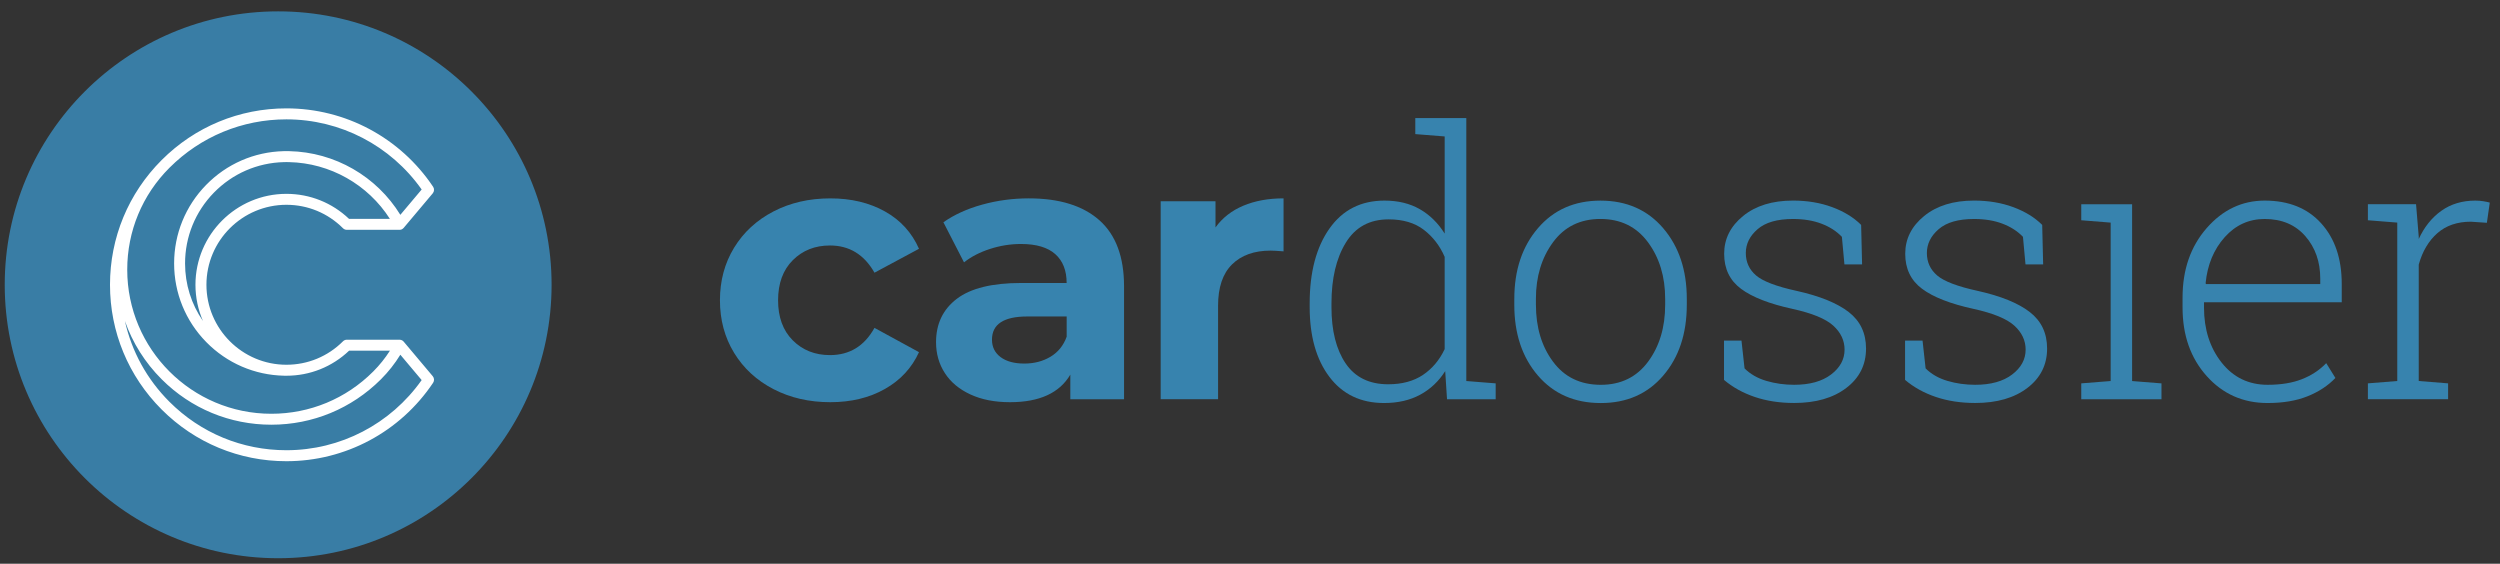 <?xml version="1.0" encoding="UTF-8"?> <!-- Generator: Adobe Illustrator 23.0.1, SVG Export Plug-In . SVG Version: 6.00 Build 0) --> <svg xmlns="http://www.w3.org/2000/svg" xmlns:xlink="http://www.w3.org/1999/xlink" id="Ebene_1" x="0px" y="0px" viewBox="0 0 126.321 28.486" style="enable-background:new 0 0 126.321 28.486;" xml:space="preserve"><rect x="0" y="0" width="126.321" height="28.486" fill="#333333" stroke="none"/> <style type="text/css"> .st0{fill:#397DA5;} .st1{fill:#FFFFFF;} .st2{fill:#3783AE;} .st3{fill:none;stroke:#008F4A;stroke-width:0.5;stroke-miterlimit:10;} </style> <g> <circle class="st0" cx="14.055" cy="14.39" r="13.816"></circle> <path class="st1" d="M14.472,23.304c-2.381,0-4.619-0.927-6.303-2.611c-1.684-1.684-2.611-3.922-2.611-6.303 s0.927-4.619,2.611-6.303c1.684-1.684,3.922-2.611,6.303-2.611c2.98,0,5.751,1.481,7.412,3.961 c0.069,0.103,0.061,0.238-0.018,0.332c0,0-1.473,1.75-1.476,1.754l0,0l0,0c-0.081,0.081-0.14,0.089-0.206,0.089 l-2.658,0.001c-0.074,0-0.144-0.029-0.196-0.081c-0.763-0.763-1.778-1.184-2.858-1.184 c-2.228,0-4.041,1.813-4.041,4.041s1.813,4.041,4.041,4.041c1.079,0,2.094-0.42,2.858-1.184 c0.052-0.052,0.122-0.081,0.196-0.081h2.661c0.093,0,0.174,0.045,0.225,0.115l1.454,1.729 c0.079,0.094,0.087,0.23,0.018,0.332C20.223,21.823,17.452,23.304,14.472,23.304z M6.312,16.221 c0.341,1.534,1.111,2.942,2.249,4.08c1.579,1.579,3.678,2.448,5.911,2.448c2.726,0,5.265-1.321,6.834-3.544 l-1.077-1.281c-0.277,0.45-0.605,0.866-0.98,1.241c-0.002,0.002-0.005,0.005-0.007,0.007 c-1.479,1.475-3.443,2.288-5.532,2.288c-2.092,0-4.06-0.815-5.539-2.294 C7.324,18.321,6.696,17.317,6.312,16.221z M8.563,8.477c-0.001,0.001-0.002,0.002-0.002,0.002 c-1.375,1.375-2.132,3.203-2.132,5.148c0,4.014,3.266,7.28,7.28,7.28c1.944,0,3.772-0.757,5.147-2.133 c0.002-0.002,0.005-0.004,0.007-0.007c0.318-0.319,0.599-0.67,0.84-1.047h-2.064 c-0.858,0.817-1.978,1.265-3.166,1.265c-0.038,0-0.076,0-0.114-0.001c-0.001,0-0.002,0-0.003,0 c-1.491-0.03-2.888-0.634-3.934-1.699c-1.047-1.067-1.624-2.478-1.624-3.974c0-1.49,0.573-2.898,1.614-3.964 c1.039-1.064,2.429-1.671,3.914-1.709c0.097-0.002,0.196-0.002,0.293,0c2.298,0.049,4.412,1.271,5.61,3.217l1.077-1.28 c-1.569-2.223-4.108-3.544-6.834-3.544C12.24,6.031,10.142,6.9,8.563,8.477z M14.472,8.19 c-0.044,0-0.088,0.001-0.132,0.002c-1.34,0.034-2.594,0.582-3.532,1.542c-0.939,0.962-1.457,2.232-1.457,3.577 c0,1.054,0.317,2.061,0.906,2.91c-0.245-0.561-0.381-1.181-0.381-1.831c0-2.534,2.061-4.595,4.595-4.595 c1.189,0,2.308,0.448,3.166,1.265h2.064c-1.108-1.737-3.021-2.824-5.097-2.868 C14.56,8.19,14.516,8.19,14.472,8.19z"></path> <g> <g> <path class="st2" d="M73.024,18.752c-0.328,0.516-0.75,0.914-1.266,1.193s-1.123,0.419-1.821,0.419 c-1.178,0-2.099-0.44-2.764-1.321c-0.665-0.88-0.997-2.055-0.997-3.525v-0.191 c0-1.572,0.332-2.831,0.997-3.775s1.592-1.416,2.782-1.416c0.686,0,1.281,0.144,1.785,0.433 c0.504,0.288,0.923,0.7,1.257,1.234v-4.909l-1.484-0.118v-0.811h1.484h1.093v13.288l1.484,0.118v0.802 h-2.459L73.024,18.752z M67.277,15.519c0,1.19,0.238,2.137,0.715,2.842 c0.477,0.704,1.194,1.056,2.154,1.056c0.698,0,1.283-0.158,1.753-0.473c0.47-0.316,0.836-0.75,1.097-1.303 v-4.663c-0.243-0.559-0.594-1.014-1.052-1.366c-0.459-0.352-1.052-0.528-1.78-0.528 c-0.96,0-1.681,0.393-2.163,1.18c-0.483,0.786-0.724,1.808-0.724,3.065v0.19H67.277z"></path> <path class="st2" d="M76.516,15.1c0-1.451,0.397-2.641,1.193-3.57c0.795-0.929,1.849-1.393,3.16-1.393 c1.317,0,2.374,0.465,3.169,1.393c0.796,0.929,1.193,2.119,1.193,3.57v0.301 c0,1.457-0.396,2.649-1.189,3.575c-0.792,0.926-1.844,1.389-3.156,1.389 c-1.324,0-2.383-0.463-3.178-1.389c-0.796-0.926-1.193-2.117-1.193-3.575v-0.301H76.516z M77.608,15.4c0,1.141,0.288,2.101,0.866,2.878c0.577,0.777,1.381,1.166,2.413,1.166 c1.014,0,1.809-0.389,2.386-1.166c0.577-0.777,0.865-1.737,0.865-2.878v-0.301 c0-1.123-0.29-2.077-0.87-2.86s-1.38-1.175-2.4-1.175s-1.819,0.391-2.395,1.175 c-0.577,0.783-0.866,1.737-0.866,2.86v0.301H77.608z"></path> <path class="st2" d="M94.088,13.36h-0.892l-0.128-1.393c-0.273-0.285-0.618-0.507-1.034-0.665 c-0.416-0.158-0.894-0.237-1.435-0.237c-0.795,0-1.392,0.171-1.789,0.514 c-0.398,0.343-0.597,0.745-0.597,1.207c0,0.455,0.171,0.832,0.515,1.129 c0.343,0.297,1.027,0.559,2.054,0.783c1.172,0.261,2.049,0.618,2.632,1.07 c0.583,0.453,0.874,1.067,0.874,1.844c0,0.82-0.332,1.483-0.997,1.99s-1.544,0.76-2.637,0.76 c-0.728,0-1.392-0.102-1.99-0.305s-1.116-0.49-1.553-0.861v-1.985h0.883l0.155,1.403 c0.291,0.291,0.66,0.502,1.106,0.633c0.446,0.131,0.912,0.196,1.398,0.196 c0.789,0,1.412-0.173,1.867-0.519c0.455-0.346,0.683-0.765,0.683-1.257c0-0.461-0.19-0.865-0.569-1.211 s-1.064-0.628-2.054-0.847c-1.172-0.255-2.042-0.593-2.609-1.016c-0.568-0.422-0.852-1.012-0.852-1.771 c0-0.753,0.319-1.389,0.956-1.908c0.638-0.519,1.478-0.779,2.523-0.779c0.723,0,1.383,0.111,1.981,0.332 c0.598,0.222,1.085,0.521,1.461,0.897L94.088,13.36z"></path> <path class="st2" d="M103.237,13.36h-0.892l-0.128-1.393c-0.273-0.285-0.618-0.507-1.034-0.665 c-0.416-0.158-0.894-0.237-1.435-0.237c-0.795,0-1.392,0.171-1.789,0.514 c-0.398,0.343-0.597,0.745-0.597,1.207c0,0.455,0.171,0.832,0.515,1.129 c0.343,0.297,1.027,0.559,2.054,0.783c1.172,0.261,2.049,0.618,2.632,1.07 c0.583,0.453,0.874,1.067,0.874,1.844c0,0.82-0.332,1.483-0.997,1.99s-1.544,0.76-2.637,0.76 c-0.728,0-1.392-0.102-1.99-0.305s-1.116-0.49-1.553-0.861v-1.985h0.883l0.155,1.403 c0.291,0.291,0.66,0.502,1.106,0.633c0.446,0.131,0.912,0.196,1.398,0.196 c0.789,0,1.412-0.173,1.867-0.519c0.455-0.346,0.683-0.765,0.683-1.257c0-0.461-0.19-0.865-0.569-1.211 s-1.064-0.628-2.054-0.847c-1.172-0.255-2.042-0.593-2.609-1.016c-0.568-0.422-0.852-1.012-0.852-1.771 c0-0.753,0.319-1.389,0.956-1.908c0.638-0.519,1.478-0.779,2.523-0.779c0.723,0,1.383,0.111,1.981,0.332 c0.598,0.222,1.085,0.521,1.461,0.897L103.237,13.36z"></path> <path class="st2" d="M105.163,19.371l1.485-0.118v-8.005l-1.485-0.118v-0.81h2.569v8.934l1.484,0.118v0.802 h-4.053V19.371z"></path> <path class="st2" d="M114.579,20.364c-1.239,0-2.265-0.454-3.078-1.362c-0.814-0.908-1.22-2.063-1.22-3.465 v-0.501c0-1.409,0.405-2.577,1.216-3.507c0.811-0.929,1.79-1.393,2.937-1.393 c1.208,0,2.159,0.383,2.851,1.147c0.692,0.765,1.039,1.785,1.039,3.06v0.929h-6.959v0.264 c0,1.105,0.296,2.032,0.888,2.782s1.368,1.125,2.327,1.125c0.674,0,1.251-0.094,1.731-0.283 c0.48-0.188,0.89-0.458,1.229-0.81l0.464,0.747c-0.37,0.389-0.837,0.697-1.402,0.924 C116.036,20.25,115.362,20.364,114.579,20.364z M114.433,11.065c-0.801,0-1.477,0.308-2.026,0.924 s-0.87,1.389-0.961,2.318l0.018,0.046h5.775v-0.273c0-0.856-0.252-1.572-0.756-2.149 C115.978,11.354,115.295,11.065,114.433,11.065z"></path> <path class="st2" d="M122.079,10.319l0.136,1.639v0.118c0.279-0.607,0.661-1.082,1.143-1.425 s1.055-0.515,1.717-0.515c0.139,0,0.274,0.011,0.405,0.032c0.131,0.022,0.238,0.044,0.324,0.069 l-0.146,1.02l-0.811-0.055c-0.686,0-1.249,0.193-1.689,0.578c-0.44,0.386-0.755,0.915-0.943,1.589v5.883 l1.484,0.118v0.802h-4.053v-0.802l1.484-0.118v-8.005l-1.484-0.118v-0.81h1.484H122.079z"></path> </g> <path class="st2" d="M39.083,19.662c-0.849-0.44-1.512-1.05-1.989-1.831 c-0.477-0.781-0.716-1.667-0.716-2.658s0.239-1.878,0.716-2.658s1.14-1.391,1.989-1.831 s1.806-0.66,2.872-0.66c1.053,0,1.973,0.22,2.76,0.66c0.787,0.44,1.36,1.069,1.72,1.887l-2.249,1.208 c-0.52-0.917-1.27-1.375-2.249-1.375c-0.756,0-1.382,0.248-1.878,0.743 c-0.496,0.496-0.744,1.171-0.744,2.026s0.248,1.531,0.744,2.026c0.496,0.496,1.122,0.744,1.878,0.744 c0.991,0,1.741-0.458,2.249-1.376l2.249,1.227c-0.36,0.793-0.933,1.413-1.72,1.859 s-1.707,0.669-2.76,0.669C40.889,20.322,39.932,20.102,39.083,19.662z"></path> <path class="st2" d="M55.551,11.129c0.83,0.738,1.245,1.85,1.245,3.337v5.707H54.082v-1.245 c-0.545,0.93-1.562,1.394-3.049,1.394c-0.769,0-1.435-0.13-1.998-0.391 c-0.564-0.26-0.995-0.619-1.292-1.078c-0.297-0.458-0.446-0.979-0.446-1.561 c0-0.93,0.35-1.661,1.05-2.194c0.7-0.533,1.781-0.799,3.244-0.799h2.305 c0-0.632-0.192-1.118-0.576-1.46c-0.384-0.34-0.961-0.511-1.729-0.511c-0.533,0-1.057,0.084-1.571,0.251 s-0.951,0.393-1.31,0.678l-1.041-2.026c0.545-0.384,1.199-0.682,1.961-0.892 c0.762-0.211,1.546-0.316,2.351-0.316C53.531,10.023,54.721,10.392,55.551,11.129z M53.079,18.026 c0.384-0.229,0.657-0.567,0.818-1.013v-1.022h-1.989c-1.19,0-1.785,0.39-1.785,1.171 c0,0.372,0.146,0.666,0.437,0.883c0.291,0.217,0.691,0.325,1.199,0.325 C52.255,18.37,52.694,18.256,53.079,18.026z"></path> <path class="st2" d="M62.821,10.395c0.588-0.248,1.267-0.372,2.035-0.372v2.677 c-0.323-0.025-0.539-0.037-0.651-0.037c-0.83,0-1.481,0.232-1.952,0.697s-0.706,1.162-0.706,2.091v4.721 h-2.9V10.171h2.77v1.32C61.764,11.009,62.232,10.643,62.821,10.395z"></path> </g> <path class="st3" d="M107.658,14.26"></path> <path class="st3" d="M107.658,11.543"></path> </g> </svg> 